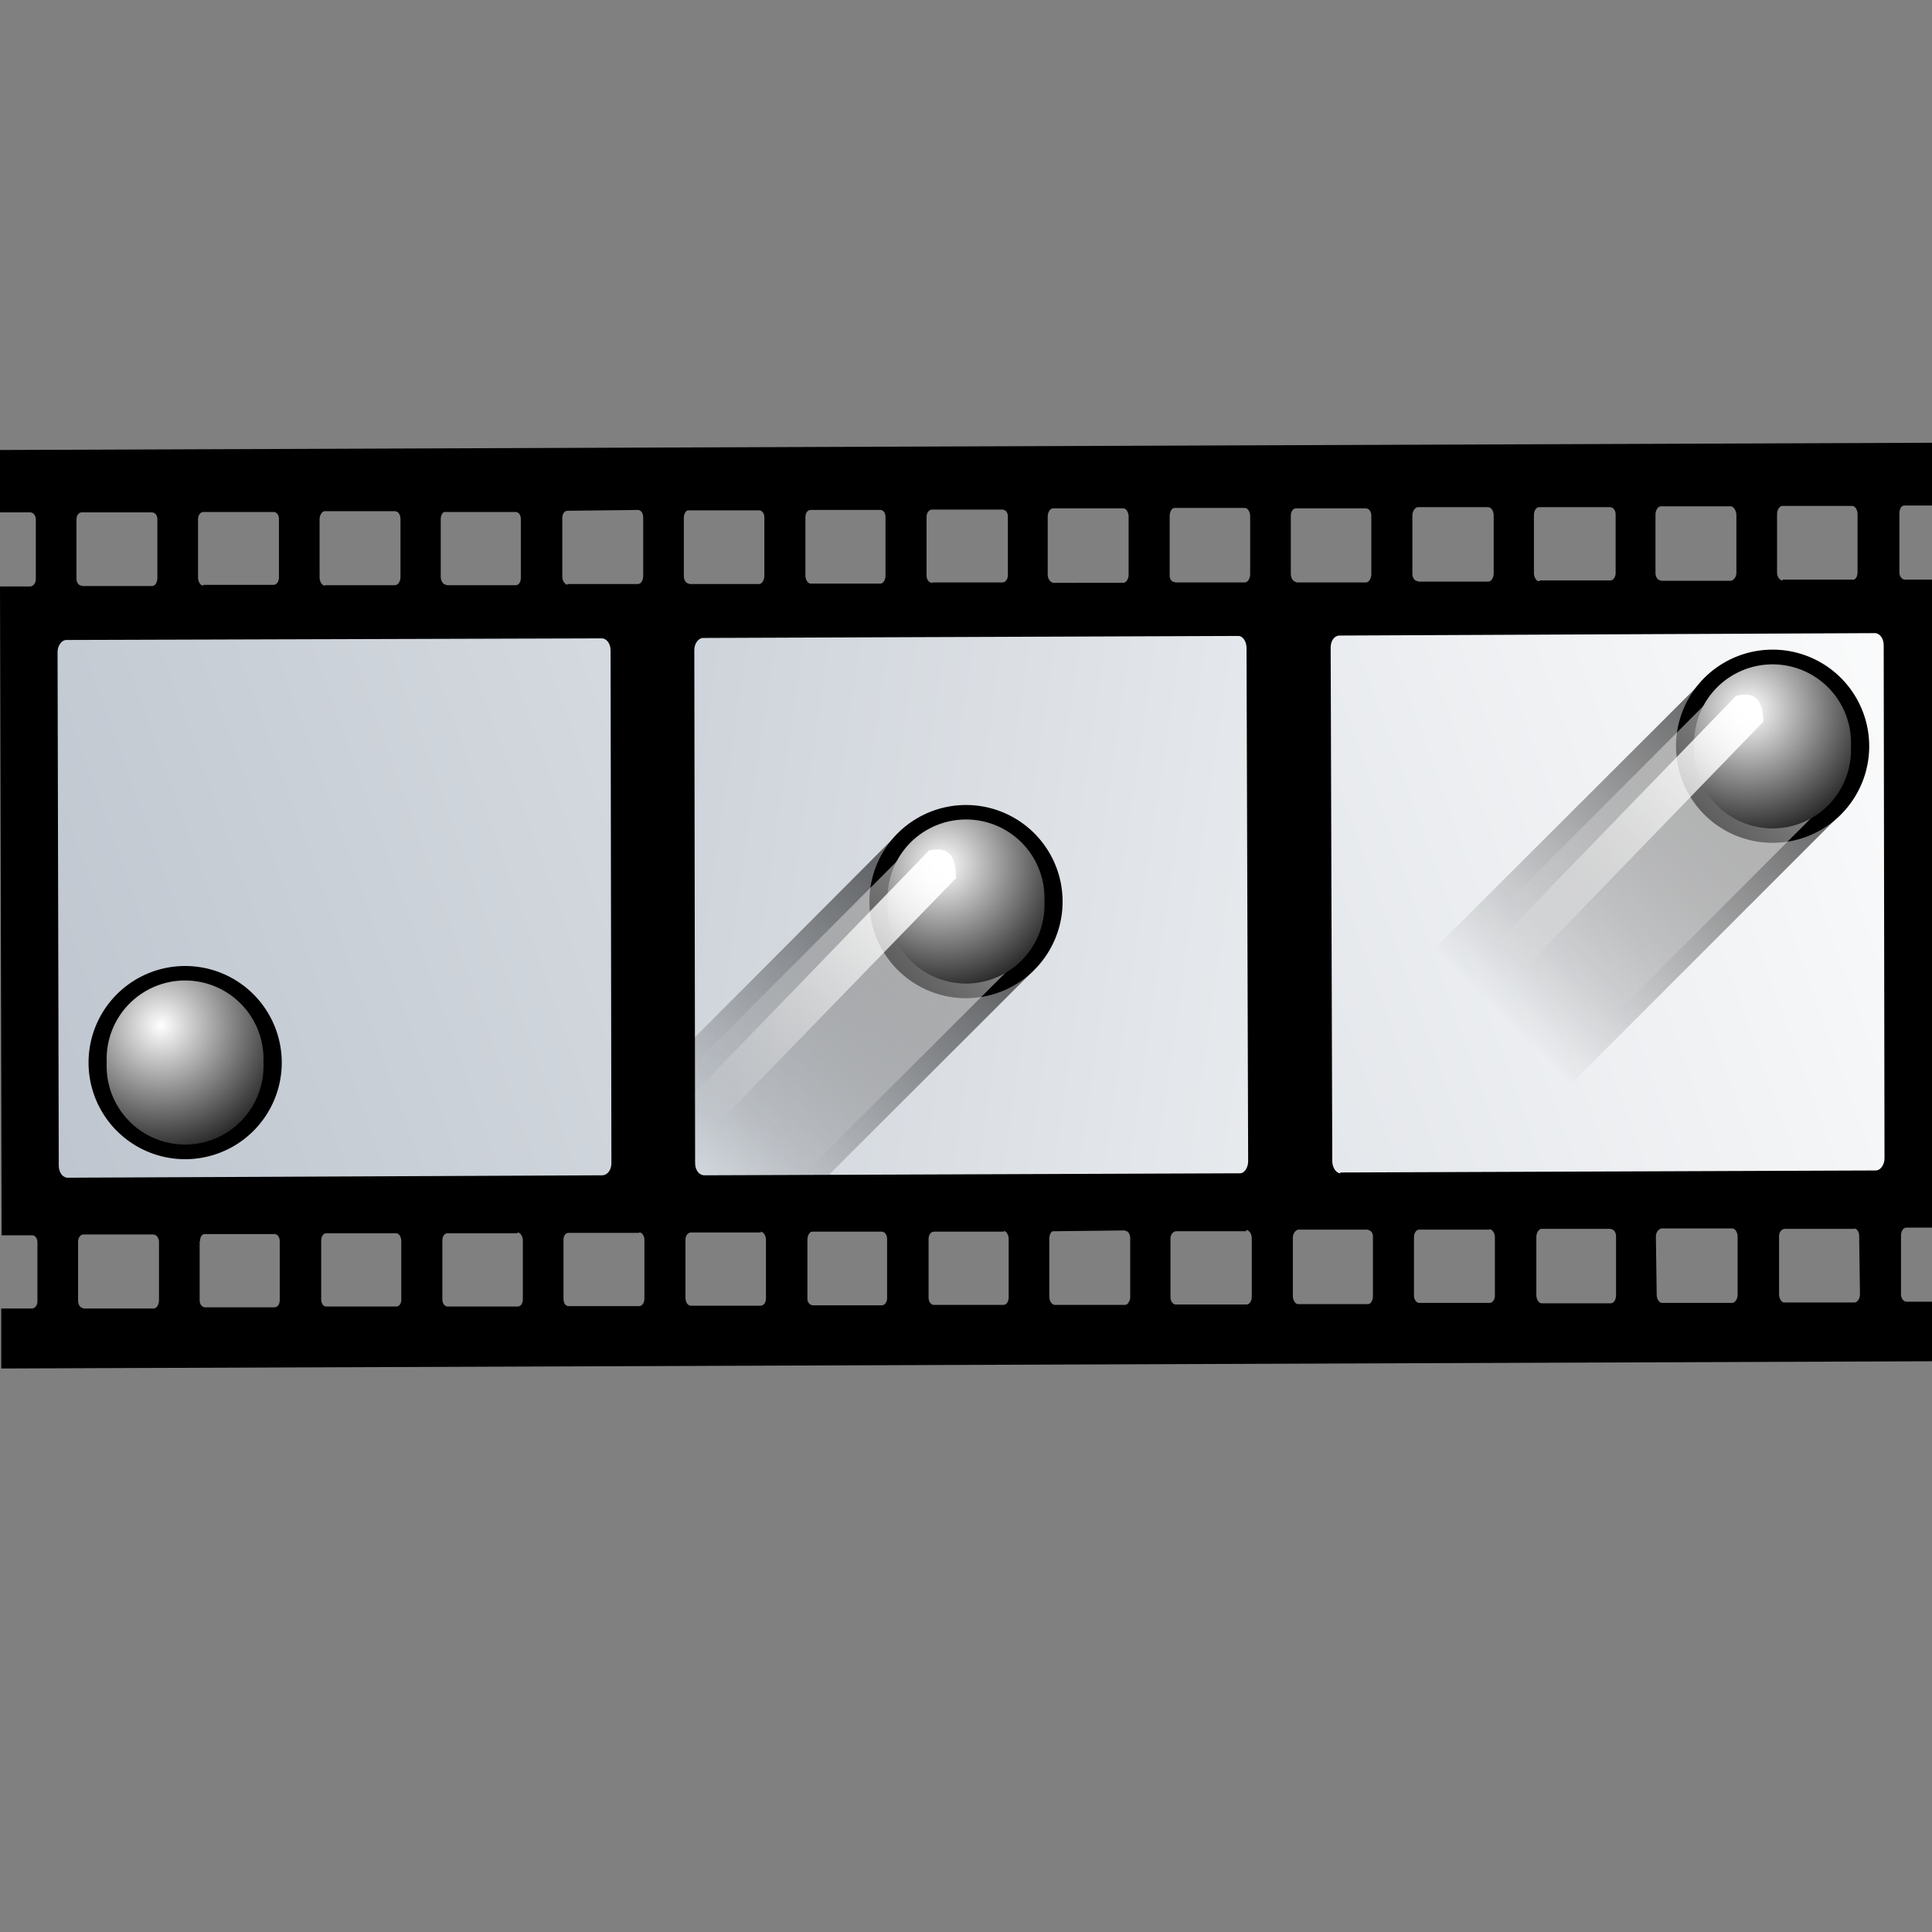 <svg xmlns="http://www.w3.org/2000/svg" width="48" height="48" xmlns:xlink="http://www.w3.org/1999/xlink"><rect width="100%" height="100%" fill="#808080" stroke="none"/><defs><linearGradient id="a"><stop offset="0" stop-opacity=".549"/><stop offset="1" stop-opacity="0"/></linearGradient><linearGradient x1="36.149" x2="10.525" y1="12.773" y2="38.409" xlink:href="#a" gradientUnits="userSpaceOnUse" gradientTransform="matrix(.241 0 0 .241 14.832 32)"/><linearGradient id="b"><stop offset="0" stop-color="#fff" stop-opacity=".502"/><stop offset="1" stop-color="#fff" stop-opacity="0"/></linearGradient><linearGradient x1="36.149" x2="10.525" y1="12.773" y2="38.409" xlink:href="#b" gradientUnits="userSpaceOnUse" gradientTransform="matrix(.195 0 0 .195 16.692 32.381)"/><linearGradient id="c"><stop offset="0" stop-color="#fff"/><stop offset="1"/></linearGradient><radialGradient cx="35.47" cy="5.544" r="9.459" xlink:href="#c" fx="35.47" fy="5.544" gradientUnits="userSpaceOnUse" gradientTransform="matrix(1.918 -.042 .042 1.918 -32.782 -3.588)"/><linearGradient id="d"><stop offset="0" stop-color="#fff"/><stop offset="1" stop-color="#fff" stop-opacity="0"/></linearGradient><linearGradient x1="36" x2="71.602" y1="34.461" y2="34.461" xlink:href="#d" gradientUnits="userSpaceOnUse" gradientTransform="matrix(-.168 .173 -.098 -.095 32.854 30.5)"/><linearGradient id="f" x1="-2238.106" x2="-2226.048" y1="799.509" y2="850.939" gradientTransform="matrix(.231 1.37 -.989 .32 1358.555 2825.906)" gradientUnits="userSpaceOnUse"><stop offset="0" stop-color="#fff"/><stop offset="1" stop-color="#B8C0CA"/></linearGradient><linearGradient id="g" x1="45.409" x2="3.606" y1="524.394" y2="515.824" gradientUnits="userSpaceOnUse" gradientTransform="matrix(1.016 -.004 .003 1.407 -1.814 -709.238)"><stop offset="0" stop-color="#fff"/><stop offset="1" stop-color="#B8C0CA"/></linearGradient><linearGradient id="h" x1="-2251.493" x2="-2239.436" y1="802.65" y2="854.077" gradientTransform="matrix(.231 1.37 -.989 .32 1358.555 2825.906)" gradientUnits="userSpaceOnUse"><stop offset="0" stop-color="#fff"/><stop offset="1" stop-color="#B8C0CA"/></linearGradient><linearGradient x1="776.865" x2="777.995" y1="541.731" y2="543.105" gradientUnits="userSpaceOnUse"><stop offset=".247" stop-color="#fff"/><stop offset=".301" stop-color="#F3F4F5"/><stop offset=".508" stop-color="#CBD0D6"/><stop offset=".701" stop-color="#AFB9C2"/><stop offset=".871" stop-color="#9EAAB6"/><stop offset="1" stop-color="#99A5B3"/></linearGradient><linearGradient x1="779.324" x2="780.542" y1="541.802" y2="543.042" gradientUnits="userSpaceOnUse"><stop offset=".247" stop-color="#fff"/><stop offset=".301" stop-color="#F3F4F5"/><stop offset=".508" stop-color="#CBD0D6"/><stop offset=".701" stop-color="#AFB9C2"/><stop offset=".871" stop-color="#9EAAB6"/><stop offset="1" stop-color="#99A5B3"/></linearGradient><linearGradient x1="781.786" x2="783.049" y1="541.8" y2="543.019" gradientUnits="userSpaceOnUse"><stop offset=".247" stop-color="#fff"/><stop offset=".301" stop-color="#F3F4F5"/><stop offset=".508" stop-color="#CBD0D6"/><stop offset=".701" stop-color="#AFB9C2"/><stop offset=".871" stop-color="#9EAAB6"/><stop offset="1" stop-color="#99A5B3"/></linearGradient><linearGradient x1="777.438" x2="777.438" y1="541.401" y2="543.071" gradientUnits="userSpaceOnUse"><stop offset=".455" stop-color="#D0D5DA"/><stop offset=".826" stop-color="#99A5B3"/><stop offset="1" stop-color="#9DA9B6"/></linearGradient><linearGradient x1="779.938" x2="779.938" y1="541.401" y2="543.071" gradientUnits="userSpaceOnUse"><stop offset=".455" stop-color="#D0D5DA"/><stop offset=".826" stop-color="#99A5B3"/><stop offset="1" stop-color="#9DA9B6"/></linearGradient><linearGradient x1="782.435" x2="782.435" y1="541.401" y2="543.071" gradientUnits="userSpaceOnUse"><stop offset=".455" stop-color="#D0D5DA"/><stop offset=".826" stop-color="#99A5B3"/><stop offset="1" stop-color="#9DA9B6"/></linearGradient><linearGradient x1="771.22" x2="771.22" y1="561.378" y2="544.373" gradientUnits="userSpaceOnUse"><stop offset="0" stop-color="#fff"/><stop offset=".41" stop-color="#fff"/><stop offset=".592" stop-color="#FBFCFA"/><stop offset=".775" stop-color="#EEEFEB"/><stop offset=".957" stop-color="#D9DCD5"/><stop offset="1" stop-color="#D3D7CF"/></linearGradient><linearGradient x1="771.219" x2="771.219" y1="542.046" y2="562.616" gradientUnits="userSpaceOnUse"><stop offset="0" stop-color="#ADBBCA"/><stop offset=".348" stop-color="#fff"/><stop offset=".674" stop-color="#fff"/><stop offset=".759" stop-color="#FBFCFC"/><stop offset=".844" stop-color="#EFF2F5"/><stop offset=".929" stop-color="#DAE2E8"/><stop offset="1" stop-color="#C3D2DD"/></linearGradient><linearGradient x1="771.219" x2="771.219" y1="540.617" y2="562.616" gradientUnits="userSpaceOnUse"><stop offset="0" stop-color="#E8ECED"/><stop offset=".348" stop-color="#fff"/><stop offset=".674" stop-color="#fff"/></linearGradient><linearGradient x1="784.5" x2="784.5" y1="586.057" y2="551.017" gradientUnits="userSpaceOnUse" gradientTransform="translate(-757.06 -539.628)"><stop offset="0" stop-color="#709EC3"/><stop offset=".383" stop-color="#72A0C4"/><stop offset=".521" stop-color="#79A3C6"/><stop offset=".619" stop-color="#83ABCA"/><stop offset=".698" stop-color="#94B5D0"/><stop offset=".766" stop-color="#A9C3D9"/><stop offset=".827" stop-color="#C6D6E5"/><stop offset=".88" stop-color="#E5ECF2"/><stop offset=".916" stop-color="#fff"/></linearGradient><linearGradient x1="784.5" x2="784.5" y1="556.36" y2="586.157" gradientUnits="userSpaceOnUse" gradientTransform="translate(-757.06 -539.628)"><stop offset="0" stop-color="#6395BF"/><stop offset=".09" stop-color="#CCDBE8"/><stop offset=".674" stop-color="#fff"/><stop offset=".728" stop-color="#FBFDFE"/><stop offset=".781" stop-color="#EFF5F8"/><stop offset=".835" stop-color="#DBEAF2"/><stop offset=".889" stop-color="#BED9E8"/><stop offset=".943" stop-color="#9AC6DC"/><stop offset=".997" stop-color="#6FAFCE"/><stop offset="1" stop-color="#6CADCD"/></linearGradient><linearGradient x1="800.531" x2="800.531" y1="556.321" y2="557.73" gradientUnits="userSpaceOnUse"><stop offset=".455" stop-color="#D9ADAE"/><stop offset=".944" stop-color="#CB1009"/></linearGradient><linearGradient x1="799.813" x2="801.373" y1="556.137" y2="558.064" gradientUnits="userSpaceOnUse"><stop offset=".247" stop-color="#fff"/><stop offset=".34" stop-color="#E8C8B7"/><stop offset=".472" stop-color="#CE896F"/><stop offset=".599" stop-color="#BA5942"/><stop offset=".719" stop-color="#AB3825"/><stop offset=".829" stop-color="#A22214"/><stop offset=".926" stop-color="#9B150B"/><stop offset="1" stop-color="#991109"/></linearGradient><linearGradient x1="797.254" x2="797.254" y1="556.27" y2="557.833" gradientUnits="userSpaceOnUse"><stop offset=".455" stop-color="#A0C6DE"/><stop offset=".944" stop-color="#3165A1"/></linearGradient><linearGradient x1="796.481" x2="797.996" y1="556.142" y2="557.876" gradientUnits="userSpaceOnUse"><stop offset=".247" stop-color="#fff"/><stop offset=".253" stop-color="#FCFDFE"/><stop offset=".401" stop-color="#AEBDD5"/><stop offset=".533" stop-color="#7392BA"/><stop offset=".644" stop-color="#4875A9"/><stop offset=".731" stop-color="#3066A0"/><stop offset=".781" stop-color="#27609D"/><stop offset="1" stop-color="#355787"/></linearGradient><linearGradient x1="793.975" x2="793.975" y1="556.27" y2="557.833" gradientUnits="userSpaceOnUse"><stop offset=".455" stop-color="#A0C6DE"/><stop offset=".944" stop-color="#3165A1"/></linearGradient><linearGradient x1="793.256" x2="794.664" y1="556.108" y2="557.905" gradientUnits="userSpaceOnUse"><stop offset=".247" stop-color="#fff"/><stop offset=".253" stop-color="#FCFDFE"/><stop offset=".401" stop-color="#AEBDD5"/><stop offset=".533" stop-color="#7392BA"/><stop offset=".644" stop-color="#4875A9"/><stop offset=".731" stop-color="#3066A0"/><stop offset=".781" stop-color="#27609D"/><stop offset="1" stop-color="#355787"/></linearGradient><linearGradient x1="767.066" x2="802.103" y1="559.555" y2="584.711" gradientUnits="userSpaceOnUse"><stop offset="0" stop-color="#263D4C"/><stop offset=".348" stop-color="#446D8C"/><stop offset="1" stop-color="#698499"/></linearGradient><linearGradient x1="784.5" x2="784.5" y1="584.578" y2="559.512" gradientUnits="userSpaceOnUse"><stop offset="0" stop-color="#fff"/><stop offset=".41" stop-color="#fff"/><stop offset=".592" stop-color="#FBFCFA"/><stop offset=".775" stop-color="#EEEFEB"/><stop offset=".957" stop-color="#D9DCD5"/><stop offset="1" stop-color="#D3D7CF"/></linearGradient><linearGradient id="e" x1="84.022" x2="75.07" y1="233.44" y2="233.44" gradientTransform="matrix(0 -1 -1 0 259.812 95.129)" gradientUnits="userSpaceOnUse"><stop offset="0" stop-color="#E96712"/><stop offset=".648" stop-color="#D4290C"/><stop offset="1" stop-color="#CB1009"/></linearGradient><linearGradient x1="84.022" x2="75.07" y1="233.44" y2="233.44" xlink:href="#e" gradientUnits="userSpaceOnUse" gradientTransform="matrix(0 -1 -1 0 259.812 95.129)"/><linearGradient id="m" x1="36.149" x2="10.525" y1="12.773" y2="38.409" xlink:href="#a" gradientUnits="userSpaceOnUse" gradientTransform="matrix(.241 0 0 .241 34.869 16.145)"/><linearGradient id="n" x1="36.149" x2="10.525" y1="12.773" y2="38.409" xlink:href="#b" gradientUnits="userSpaceOnUse" gradientTransform="matrix(.195 0 0 .195 36.729 16.527)"/><radialGradient id="o" cx="35.47" cy="5.544" r="9.459" xlink:href="#c" gradientUnits="userSpaceOnUse" gradientTransform="matrix(1.918 -.042 .042 1.918 -32.782 -3.588)" fx="35.47" fy="5.544"/><linearGradient id="p" x1="36" x2="71.602" y1="34.461" y2="34.461" xlink:href="#d" gradientUnits="userSpaceOnUse" gradientTransform="matrix(-.168 .173 -.098 -.095 52.891 14.646)"/><radialGradient id="q" cx="35.47" cy="5.544" r="9.459" xlink:href="#c" gradientUnits="userSpaceOnUse" gradientTransform="matrix(1.918 -.042 .042 1.918 -32.782 -3.588)" fx="35.47" fy="5.544"/><linearGradient id="l" x1="36" x2="71.602" y1="34.461" y2="34.461" xlink:href="#d" gradientUnits="userSpaceOnUse" gradientTransform="matrix(-.168 .173 -.098 -.095 32.854 18.5)"/><radialGradient id="k" cx="35.47" cy="5.544" r="9.459" xlink:href="#c" gradientUnits="userSpaceOnUse" gradientTransform="matrix(1.918 -.042 .042 1.918 -32.782 -3.588)" fx="35.47" fy="5.544"/><linearGradient id="j" x1="36.149" x2="10.525" y1="12.773" y2="38.409" xlink:href="#b" gradientUnits="userSpaceOnUse" gradientTransform="matrix(.195 0 0 .195 16.692 20.381)"/><linearGradient id="i" x1="36.149" x2="10.525" y1="12.773" y2="38.409" xlink:href="#a" gradientUnits="userSpaceOnUse" gradientTransform="matrix(.241 0 0 .241 14.832 20)"/></defs><g><g><path d="M48.07 33.82v-1.48h-.7c-.08 0-.14-.08-.14-.18V30.7c0-.1.05-.2.13-.2h.7l-.03-16.1h-.7c-.08 0-.14-.08-.14-.18v-1.46c0-.1.04-.2.12-.2h.7V11L0 11.18v1.55h.75c.08 0 .14.08.14.18v1.48c0 .1-.07.18-.14.18H0l.04 16.12H.8c.07 0 .13.07.13.18v1.46c0 .1-.06.18-.14.18H.03V34l48.03-.18zM2.03 14.55c-.07 0-.13-.07-.13-.17V12.9c0-.1.06-.17.13-.17h1.74c.08 0 .14.07.14.17v1.46c0 .1-.05.2-.13.2H2.03zm3.02 0c-.07 0-.13-.1-.13-.2V12.9c0-.1.06-.18.13-.18H6.8c.07 0 .13.07.13.17v1.46c0 .1-.06.18-.13.18H5.05zm3.02 0c-.07 0-.13-.1-.13-.2V12.9c0-.1.06-.2.13-.2H9.8c.1 0 .14.08.15.18v1.46c0 .1-.06.2-.14.2H8.08zm3.02-.02c-.08 0-.14-.1-.14-.2V12.9c0-.1.05-.2.13-.18h1.73c.07 0 .13.07.13.17v1.47c0 .1-.05.18-.13.18H11.1zm3 0c-.06-.02-.12-.1-.12-.2v-1.46c0-.1.05-.18.13-.18l1.75-.02c.07 0 .13.08.13.18v1.46c0 .1-.05.2-.13.2H14.1zm3.03-.03c-.07 0-.13-.08-.13-.18v-1.46c0-.1.06-.2.13-.18h1.74c.07 0 .13.07.13.17v1.46c0 .1-.06.2-.13.2h-1.74zm3.02 0c-.07 0-.13-.1-.13-.2v-1.45c0-.1.05-.18.13-.18h1.74c.06 0 .12.07.12.17v1.46c0 .1-.05.2-.13.2h-1.75zm3.02-.02c-.08 0-.14-.08-.14-.18v-1.46c0-.1.06-.18.14-.18h1.74c.08 0 .14.07.14.17v1.46c0 .1-.06.18-.13.18h-1.73zm3.02 0c-.08 0-.15-.1-.15-.2v-1.45c0-.1.06-.2.13-.2h1.75c.07 0 .13.1.13.2v1.45c0 .1-.06.2-.13.2H26.2zm3-.02c-.07 0-.13-.08-.12-.18v-1.46c0-.1.05-.2.12-.2h1.75c.07 0 .13.1.13.2v1.45c0 .1-.06.2-.13.2H29.2zm3.03 0c-.08 0-.14-.1-.14-.2v-1.45c0-.1.05-.17.12-.18h1.74c.08 0 .14.08.14.18v1.46c0 .1-.06.2-.13.2h-1.74zm3.02-.02c-.08 0-.14-.08-.14-.18V12.8c0-.1.07-.2.14-.2h1.74c.08 0 .14.1.14.2v1.45c0 .1-.06.2-.13.2h-1.75zm3 0c-.06 0-.12-.1-.12-.2V12.8c0-.12.06-.2.13-.2H40c.08 0 .14.08.14.18v1.46c0 .1-.06.18-.13.18h-1.74zm3.03-.02c-.07 0-.13-.08-.13-.18v-1.46c0-.1.06-.2.13-.2h1.74c.07 0 .13.1.14.2v1.45c0 .1-.06.18-.13.2h-1.75zm3.02 0c-.07 0-.13-.1-.13-.2v-1.45c0-.1.06-.2.13-.2h1.74c.07 0 .13.1.13.2v1.45c0 .1-.05.2-.13.18H44.3zm1.78 16.1c.07 0 .13.08.13.18l.02 1.46c0 .1-.06.2-.14.2h-1.74c-.07 0-.13-.1-.13-.2v-1.45c0-.1.06-.17.14-.18h1.74zm-3.02 0c.07 0 .13.1.13.2v1.45c0 .1-.06.2-.14.2h-1.74c-.07 0-.13-.1-.13-.2l-.02-1.45c0-.1.06-.18.14-.2h1.74zm-3.02.02c.08 0 .13.08.13.18v1.46c0 .1-.05.2-.13.2H38.3c-.07 0-.13-.1-.13-.2v-1.45c0-.1.06-.2.13-.2h1.74zm-3.02 0c.08 0 .14.1.14.2v1.45c0 .1-.06.18-.13.18h-1.75c-.07 0-.13-.08-.13-.18v-1.46c0-.1.06-.18.13-.18h1.74zm-3.02.02c.08 0 .14.08.13.18v1.46c0 .1-.05.2-.12.2h-1.74c-.07 0-.13-.1-.13-.2v-1.45c0-.1.06-.18.13-.2H34zm-3.02 0c.08 0 .14.1.14.2v1.45c0 .12-.06.2-.13.2h-1.76c-.07 0-.13-.08-.13-.18v-1.46c0-.1.07-.18.14-.18h1.74zm-3 .02c.06 0 .12.08.12.18v1.46c0 .1-.06.2-.13.2h-1.74c-.08 0-.14-.1-.14-.2v-1.45c0-.1.05-.2.12-.18l1.75-.02zm-3.03 0c.07 0 .13.1.13.2v1.46c0 .1-.06.18-.13.18H23.2c-.07 0-.13-.08-.13-.18v-1.46c0-.1.06-.18.13-.18h1.75zm-3.02.02c.07 0 .13.08.13.18v1.47c0 .1-.06.18-.13.18H20.2c-.08 0-.15-.08-.14-.18V30.8c0-.1.05-.2.12-.2h1.75zm-3.02 0c.08 0 .14.1.14.2v1.46c0 .1-.06.18-.13.18h-1.73c-.08 0-.13-.07-.14-.18V30.8c0-.1.06-.18.14-.18h1.74zm-3 .02c.06 0 .12.08.12.18v1.47c0 .1-.06.18-.13.18h-1.75c-.08 0-.13-.07-.13-.18V30.8c0-.1.05-.17.13-.17h1.74zm-3.03 0c.07 0 .13.1.13.2v1.46c0 .1-.05.18-.13.18h-1.74c-.07 0-.13-.07-.13-.18v-1.46c0-.1.05-.18.13-.18h1.74zm-3.02.02c.07 0 .13.08.13.2v1.45c0 .1-.05.17-.13.17H8.1c-.06 0-.12-.07-.12-.17v-1.47c0-.1.05-.18.13-.18h1.75zM2.07 32.5c-.07 0-.13-.08-.13-.18v-1.47c0-.1.06-.18.13-.18H3.8c.08 0 .14.07.15.17v1.47c0 .1-.06.2-.13.2H2.07zm2.9-1.66c0-.1.04-.18.12-.18h1.73c.07 0 .13.07.13.18v1.46c0 .1-.05.18-.13.18H5.1c-.08 0-.14-.07-.14-.18v-1.46z"/></g><path fill="url(#f)" d="M33.3 29.15c-.1 0-.2-.14-.2-.3l-.04-12.76c0-.18.1-.3.22-.3l13.3-.06c.12 0 .22.13.22.3l.02 12.75c0 .16-.1.3-.22.3l-13.3.05z"/><path fill="url(#g)" d="M17.5 29.2c-.13 0-.23-.13-.23-.3l-.02-12.75c0-.16.1-.3.22-.3l13.3-.05c.1 0 .2.13.2.3l.04 12.75c0 .17-.1.3-.2.3l-13.3.05z"/><path fill="url(#h)" d="M1.68 29.26c-.12 0-.22-.13-.22-.3L1.43 16.2c0-.16.1-.3.22-.3l13.3-.04c.12 0 .22.13.22.3l.02 12.74c0 .17-.1.3-.23.3l-13.3.06z"/><path fill="url(#i)" fill-rule="evenodd" d="M22.3 20.72l-6.74 6.76 3.37 3.37 6.76-6.75-3.4-3.38z"/><path d="M26.4 22.4a2.4 2.4 0 1 1-4.8 0 2.4 2.4 0 1 1 4.8 0z" color="#000" overflow="visible" enable-background="accumulate"/><path fill="url(#j)" fill-rule="evenodd" d="M22.72 20.96l-5.44 5.45L20 29.14l5.45-5.44-2.73-2.74z"/><path fill="url(#k)" d="M47.82 10a9.46 9.46 0 1 1-18.9 0 9.46 9.46 0 1 1 18.9 0z" transform="matrix(.206 0 0 .206 16.097 20.338)" color="#000" overflow="visible" enable-background="accumulate"/><path fill="url(#l)" d="M23.77 21.8l-5.98 6.16-.68-.66 5.97-6.17c.35-.08.67-.02.67.66z" color="#000" overflow="visible" enable-background="accumulate"/><path fill="url(#m)" fill-rule="evenodd" d="M42.35 16.87l-6.76 6.75L38.96 27l6.75-6.75-3.37-3.38z"/><path d="M46.44 18.54a2.4 2.4 0 1 1-4.8 0 2.4 2.4 0 1 1 4.8 0z" color="#000" overflow="visible" enable-background="accumulate"/><path fill="url(#n)" fill-rule="evenodd" d="M42.76 17.1l-5.45 5.46 2.74 2.72 5.44-5.45-2.72-2.72z"/><path fill="url(#o)" d="M47.82 10a9.46 9.46 0 1 1-18.9 0 9.46 9.46 0 1 1 18.9 0z" transform="matrix(.206 0 0 .206 36.135 16.484)" color="#000" overflow="visible" enable-background="accumulate"/><path fill="url(#p)" d="M43.8 17.94l-5.97 6.17-.68-.65 5.98-6.17c.36-.1.68-.02.68.66z" color="#000" overflow="visible" enable-background="accumulate"/><path d="M7 26.4a2.4 2.4 0 1 1-4.8 0 2.4 2.4 0 1 1 4.8 0z" color="#000" overflow="visible" enable-background="accumulate"/><path fill="url(#q)" d="M47.82 10a9.46 9.46 0 1 1-18.9 0 9.46 9.46 0 1 1 18.9 0z" transform="matrix(.206 0 0 .206 -3.306 24.338)" color="#000" overflow="visible" enable-background="accumulate"/></g></svg>